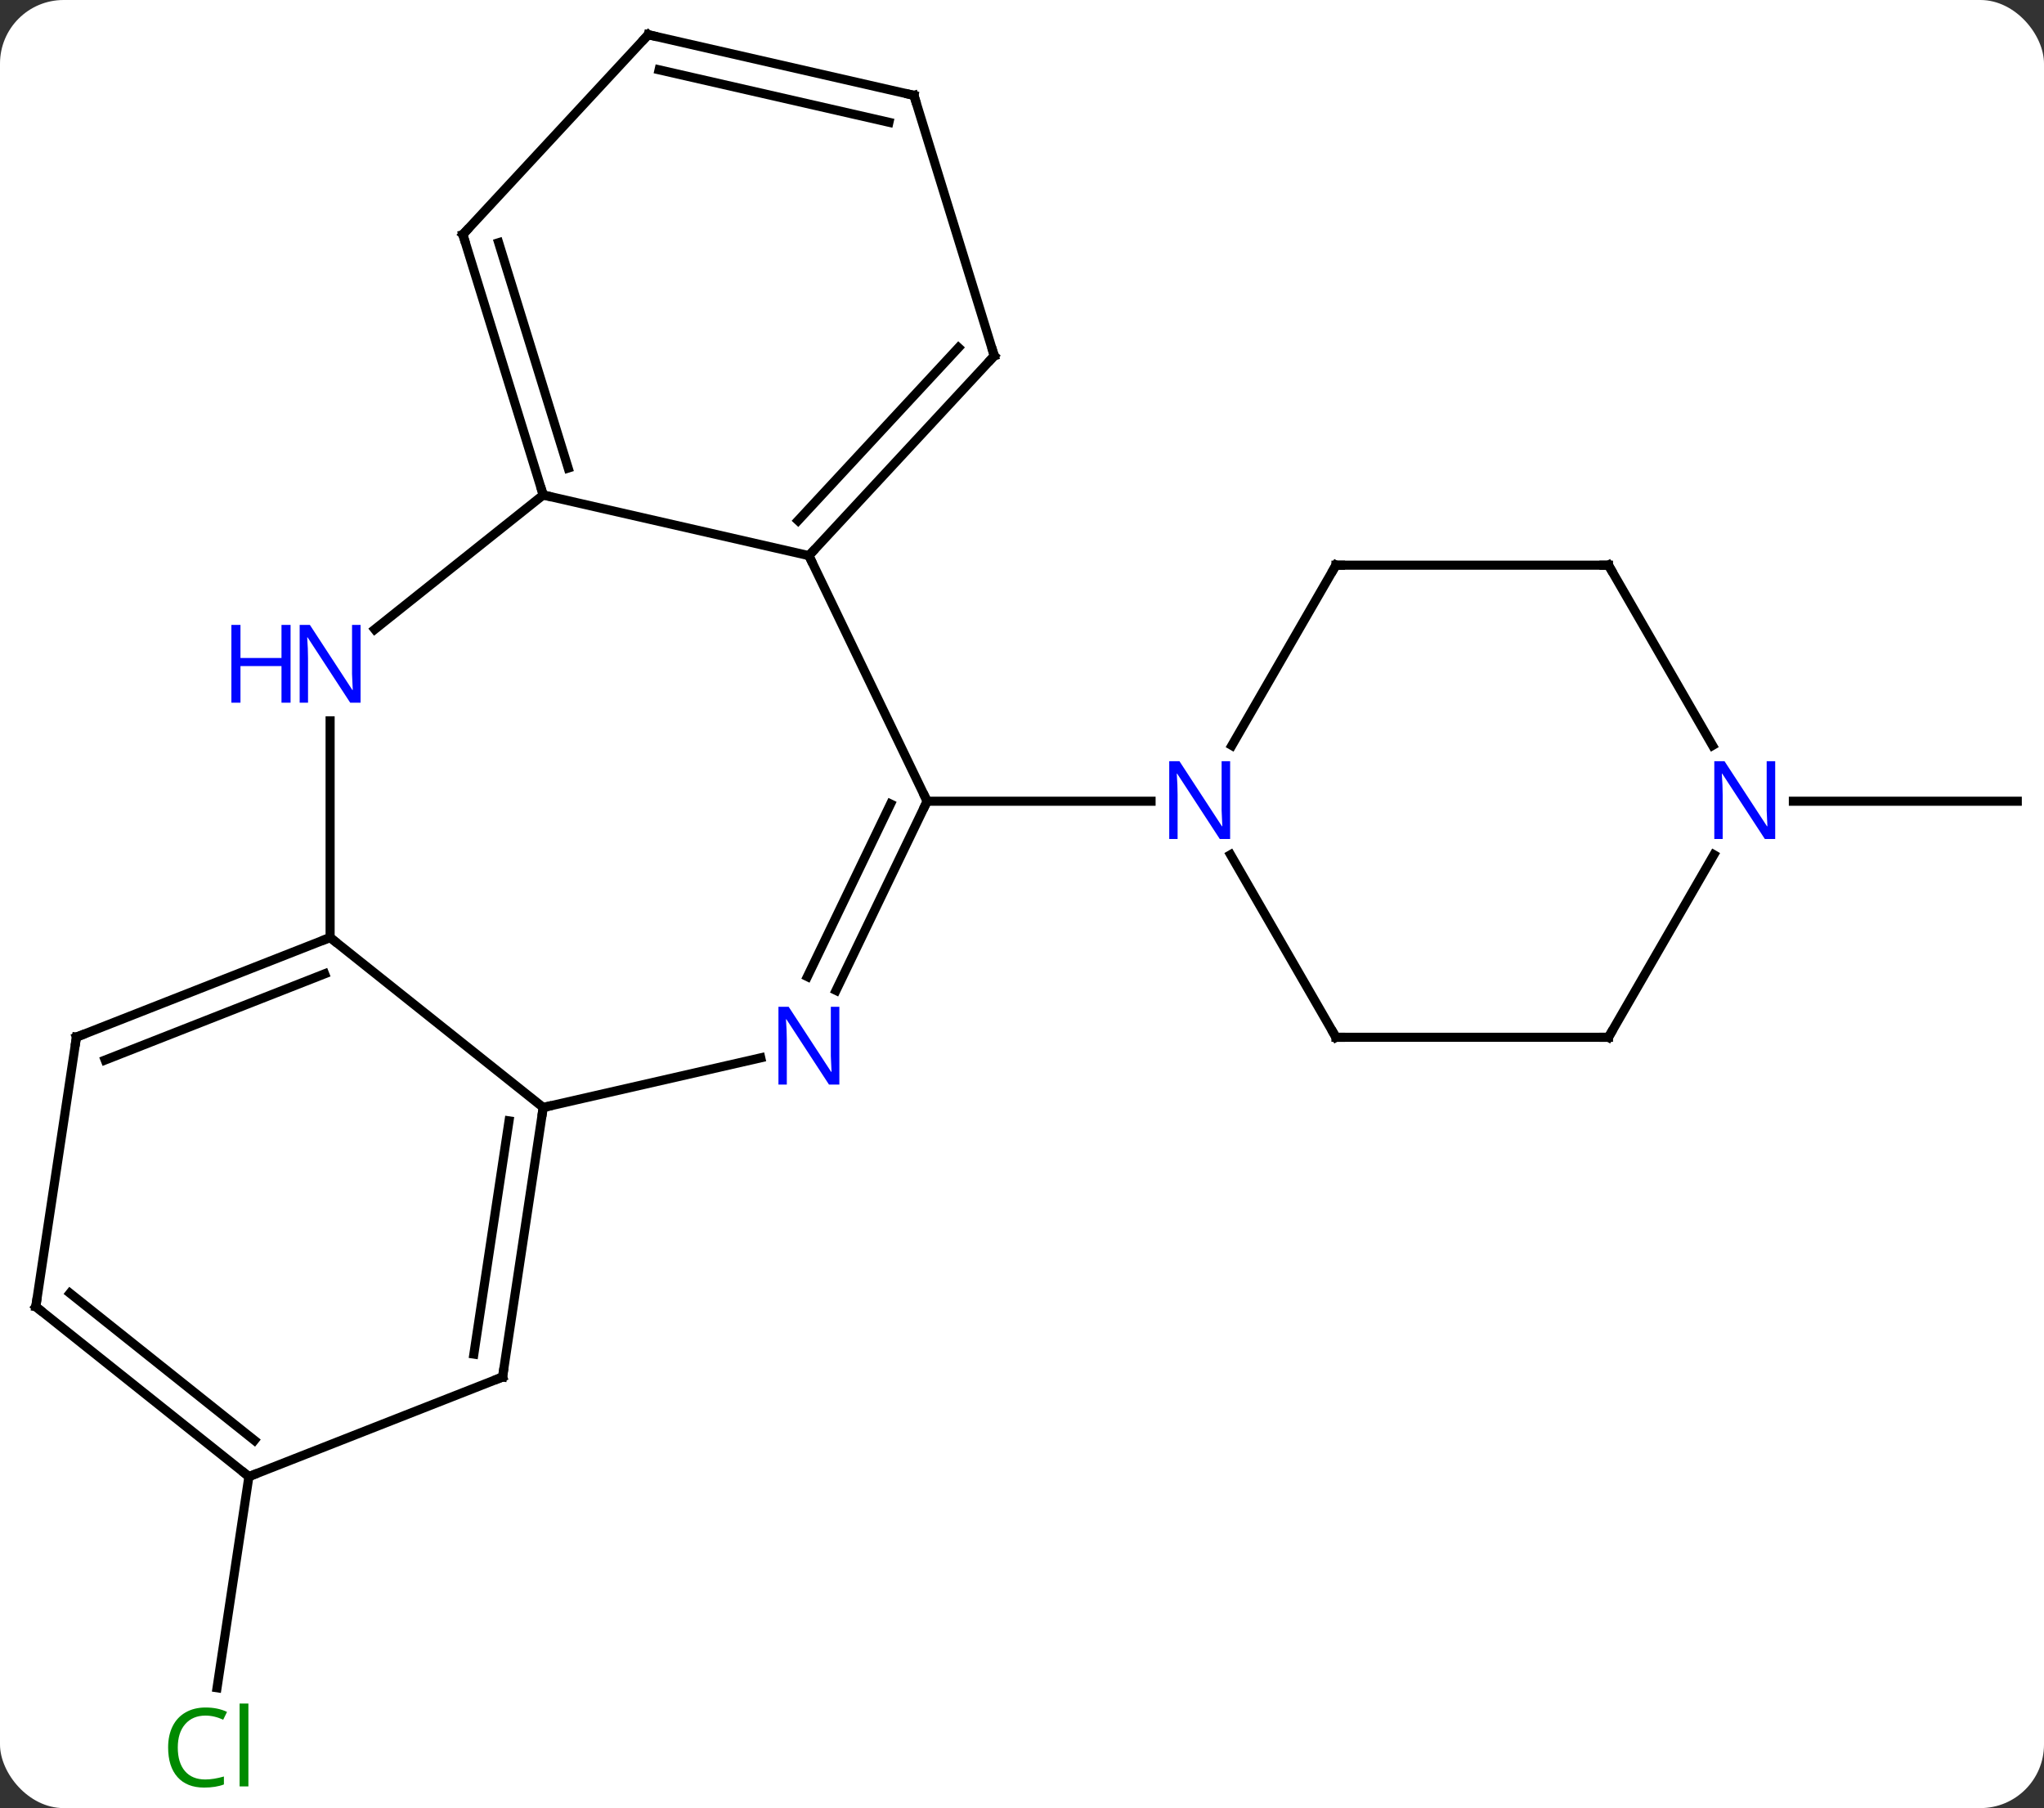 <svg width="225" viewBox="0 0 225 199" style="fill-opacity:1; color-rendering:auto; color-interpolation:auto; text-rendering:auto; stroke:black; stroke-linecap:square; stroke-miterlimit:10; shape-rendering:auto; stroke-opacity:1; fill:black; stroke-dasharray:none; font-weight:normal; stroke-width:1; font-family:'Open Sans'; font-style:normal; stroke-linejoin:miter; font-size:12; stroke-dashoffset:0; image-rendering:auto;" height="199" class="cas-substance-image" xmlns:xlink="http://www.w3.org/1999/xlink" xmlns="http://www.w3.org/2000/svg"><rect x="0" y="0" width="225" height="199" fill="#333333" stroke="none"/><svg class="cas-substance-single-component"><rect y="0" x="0" width="225" stroke="none" ry="7" rx="7" height="199" fill="white" class="cas-substance-group"/><svg y="0" x="0" width="225" viewBox="0 0 225 199" style="fill:black;" height="199" class="cas-substance-single-component-image"><svg><g><g transform="translate(113,98)" style="text-rendering:geometricPrecision; color-rendering:optimizeQuality; color-interpolation:linearRGB; stroke-linecap:butt; image-rendering:optimizeQuality;"><line y2="-9.816" y1="-9.816" x2="84.411" x1="109.059" style="fill:none;"/><line y2="64.515" y1="87.757" x2="-85.602" x1="-89.107" style="fill:none;"/><line y2="-36.846" y1="-9.816" x2="-23.958" x1="-10.941" style="fill:none;"/><line y2="11.006" y1="-9.816" x2="-20.968" x1="-10.941" style="fill:none;"/><line y2="9.487" y1="-9.514" x2="-24.122" x1="-14.971" style="fill:none;"/><line y2="-9.816" y1="-9.816" x2="13.707" x1="-10.941" style="fill:none;"/><line y2="-43.521" y1="-36.846" x2="-53.205" x1="-23.958" style="fill:none;"/><line y2="-58.836" y1="-36.846" x2="-3.552" x1="-23.958" style="fill:none;"/><line y2="-59.736" y1="-40.708" x2="-7.492" x1="-25.149" style="fill:none;"/><line y2="23.889" y1="18.424" x2="-53.205" x1="-29.259" style="fill:none;"/><line y2="-28.735" y1="-43.521" x2="-71.747" x1="-53.205" style="fill:none;"/><line y2="-72.189" y1="-43.521" x2="-62.049" x1="-53.205" style="fill:none;"/><line y2="-71.29" y1="-46.484" x2="-58.109" x1="-50.456" style="fill:none;"/><line y2="-87.504" y1="-58.836" x2="-12.396" x1="-3.552" style="fill:none;"/><line y2="5.184" y1="23.889" x2="-76.662" x1="-53.205" style="fill:none;"/><line y2="53.553" y1="23.889" x2="-57.678" x1="-53.205" style="fill:none;"/><line y2="51.033" y1="25.365" x2="-60.838" x1="-56.967" style="fill:none;"/><line y2="5.184" y1="-18.66" x2="-76.662" x1="-76.662" style="fill:none;"/><line y2="-94.179" y1="-72.189" x2="-41.643" x1="-62.049" style="fill:none;"/><line y2="-94.179" y1="-87.504" x2="-41.643" x1="-12.396" style="fill:none;"/><line y2="-90.317" y1="-84.541" x2="-40.452" x1="-15.145" style="fill:none;"/><line y2="16.146" y1="5.184" x2="-104.586" x1="-76.662" style="fill:none;"/><line y2="18.666" y1="9.18" x2="-101.426" x1="-77.264" style="fill:none;"/><line y2="64.515" y1="53.553" x2="-85.602" x1="-57.678" style="fill:none;"/><line y2="45.81" y1="16.146" x2="-109.059" x1="-104.586" style="fill:none;"/><line y2="45.81" y1="64.515" x2="-109.059" x1="-85.602" style="fill:none;"/><line y2="44.333" y1="60.519" x2="-105.297" x1="-85" style="fill:none;"/><line y2="16.164" y1="-3.928" x2="34.059" x1="22.459" style="fill:none;"/><line y2="-35.796" y1="-15.954" x2="34.059" x1="22.603" style="fill:none;"/><line y2="16.164" y1="16.164" x2="64.059" x1="34.059" style="fill:none;"/><line y2="-35.796" y1="-35.796" x2="64.059" x1="34.059" style="fill:none;"/><line y2="-3.928" y1="16.164" x2="75.659" x1="64.059" style="fill:none;"/><line y2="-15.954" y1="-35.796" x2="75.515" x1="64.059" style="fill:none;"/></g><g transform="translate(113,98)" style="fill:rgb(0,138,0); text-rendering:geometricPrecision; color-rendering:optimizeQuality; image-rendering:optimizeQuality; font-family:'Open Sans'; stroke:rgb(0,138,0); color-interpolation:linearRGB;"><path style="stroke:none;" d="M-90.384 90.82 Q-91.79 90.82 -92.61 91.757 Q-93.43 92.695 -93.43 94.335 Q-93.43 96.007 -92.641 96.929 Q-91.852 97.851 -90.399 97.851 Q-89.493 97.851 -88.352 97.523 L-88.352 98.398 Q-89.243 98.742 -90.54 98.742 Q-92.43 98.742 -93.462 97.585 Q-94.493 96.429 -94.493 94.32 Q-94.493 92.992 -94.001 91.999 Q-93.509 91.007 -92.571 90.468 Q-91.634 89.929 -90.368 89.929 Q-89.024 89.929 -88.009 90.413 L-88.43 91.273 Q-89.415 90.82 -90.384 90.82 ZM-85.657 98.617 L-86.626 98.617 L-86.626 89.492 L-85.657 89.492 L-85.657 98.617 Z"/></g><g transform="translate(113,98)" style="stroke-linecap:butt; text-rendering:geometricPrecision; color-rendering:optimizeQuality; image-rendering:optimizeQuality; font-family:'Open Sans'; color-interpolation:linearRGB; stroke-miterlimit:5;"><path style="fill:none;" d="M-11.158 -9.366 L-10.941 -9.816 L-11.158 -10.267"/><path style="fill:none;" d="M-23.618 -37.212 L-23.958 -36.846 L-23.741 -36.395"/><path style="fill:rgb(0,5,255); stroke:none;" d="M-20.606 21.37 L-21.747 21.37 L-26.435 14.183 L-26.481 14.183 Q-26.388 15.448 -26.388 16.495 L-26.388 21.37 L-27.31 21.37 L-27.31 12.808 L-26.185 12.808 L-21.513 19.964 L-21.466 19.964 Q-21.466 19.808 -21.513 18.948 Q-21.56 18.089 -21.544 17.714 L-21.544 12.808 L-20.606 12.808 L-20.606 21.37 Z"/><path style="fill:none;" d="M-53.352 -43.999 L-53.205 -43.521 L-52.718 -43.41"/><path style="fill:none;" d="M-3.892 -58.469 L-3.552 -58.836 L-3.699 -59.314"/><path style="fill:none;" d="M-53.279 24.383 L-53.205 23.889 L-52.718 23.778"/><path style="fill:rgb(0,5,255); stroke:none;" d="M-73.31 -20.66 L-74.451 -20.66 L-79.139 -27.847 L-79.185 -27.847 Q-79.092 -26.582 -79.092 -25.535 L-79.092 -20.66 L-80.014 -20.66 L-80.014 -29.222 L-78.889 -29.222 L-74.217 -22.066 L-74.17 -22.066 Q-74.17 -22.222 -74.217 -23.082 Q-74.264 -23.941 -74.248 -24.316 L-74.248 -29.222 L-73.31 -29.222 L-73.31 -20.66 Z"/><path style="fill:rgb(0,5,255); stroke:none;" d="M-81.014 -20.66 L-82.014 -20.66 L-82.014 -24.691 L-86.529 -24.691 L-86.529 -20.66 L-87.529 -20.66 L-87.529 -29.222 L-86.529 -29.222 L-86.529 -25.582 L-82.014 -25.582 L-82.014 -29.222 L-81.014 -29.222 L-81.014 -20.66 Z"/><path style="fill:none;" d="M-61.902 -71.711 L-62.049 -72.189 L-61.709 -72.555"/><path style="fill:none;" d="M-12.249 -87.026 L-12.396 -87.504 L-12.883 -87.615"/><path style="fill:none;" d="M-77.127 5.367 L-76.662 5.184 L-76.271 5.496"/><path style="fill:none;" d="M-57.603 53.059 L-57.678 53.553 L-58.143 53.736"/><path style="fill:none;" d="M-41.983 -93.812 L-41.643 -94.179 L-41.156 -94.068"/><path style="fill:none;" d="M-104.121 15.963 L-104.586 16.146 L-104.661 16.64"/><path style="fill:none;" d="M-85.993 64.203 L-85.602 64.515 L-85.137 64.332"/><path style="fill:none;" d="M-108.984 45.316 L-109.059 45.81 L-108.668 46.122"/><path style="fill:rgb(0,5,255); stroke:none;" d="M22.411 -5.66 L21.27 -5.66 L16.582 -12.847 L16.536 -12.847 Q16.629 -11.582 16.629 -10.535 L16.629 -5.66 L15.707 -5.66 L15.707 -14.222 L16.832 -14.222 L21.504 -7.066 L21.551 -7.066 Q21.551 -7.222 21.504 -8.082 Q21.457 -8.941 21.473 -9.316 L21.473 -14.222 L22.411 -14.222 L22.411 -5.66 Z"/><path style="fill:none;" d="M33.809 15.731 L34.059 16.164 L34.559 16.164"/><path style="fill:none;" d="M33.809 -35.363 L34.059 -35.796 L34.559 -35.796"/><path style="fill:none;" d="M63.559 16.164 L64.059 16.164 L64.309 15.731"/><path style="fill:none;" d="M63.559 -35.796 L64.059 -35.796 L64.309 -35.363"/><path style="fill:rgb(0,5,255); stroke:none;" d="M82.411 -5.66 L81.27 -5.66 L76.582 -12.847 L76.536 -12.847 Q76.629 -11.582 76.629 -10.535 L76.629 -5.66 L75.707 -5.66 L75.707 -14.222 L76.832 -14.222 L81.504 -7.066 L81.551 -7.066 Q81.551 -7.222 81.504 -8.082 Q81.457 -8.941 81.473 -9.316 L81.473 -14.222 L82.411 -14.222 L82.411 -5.66 Z"/></g></g></svg></svg></svg></svg>